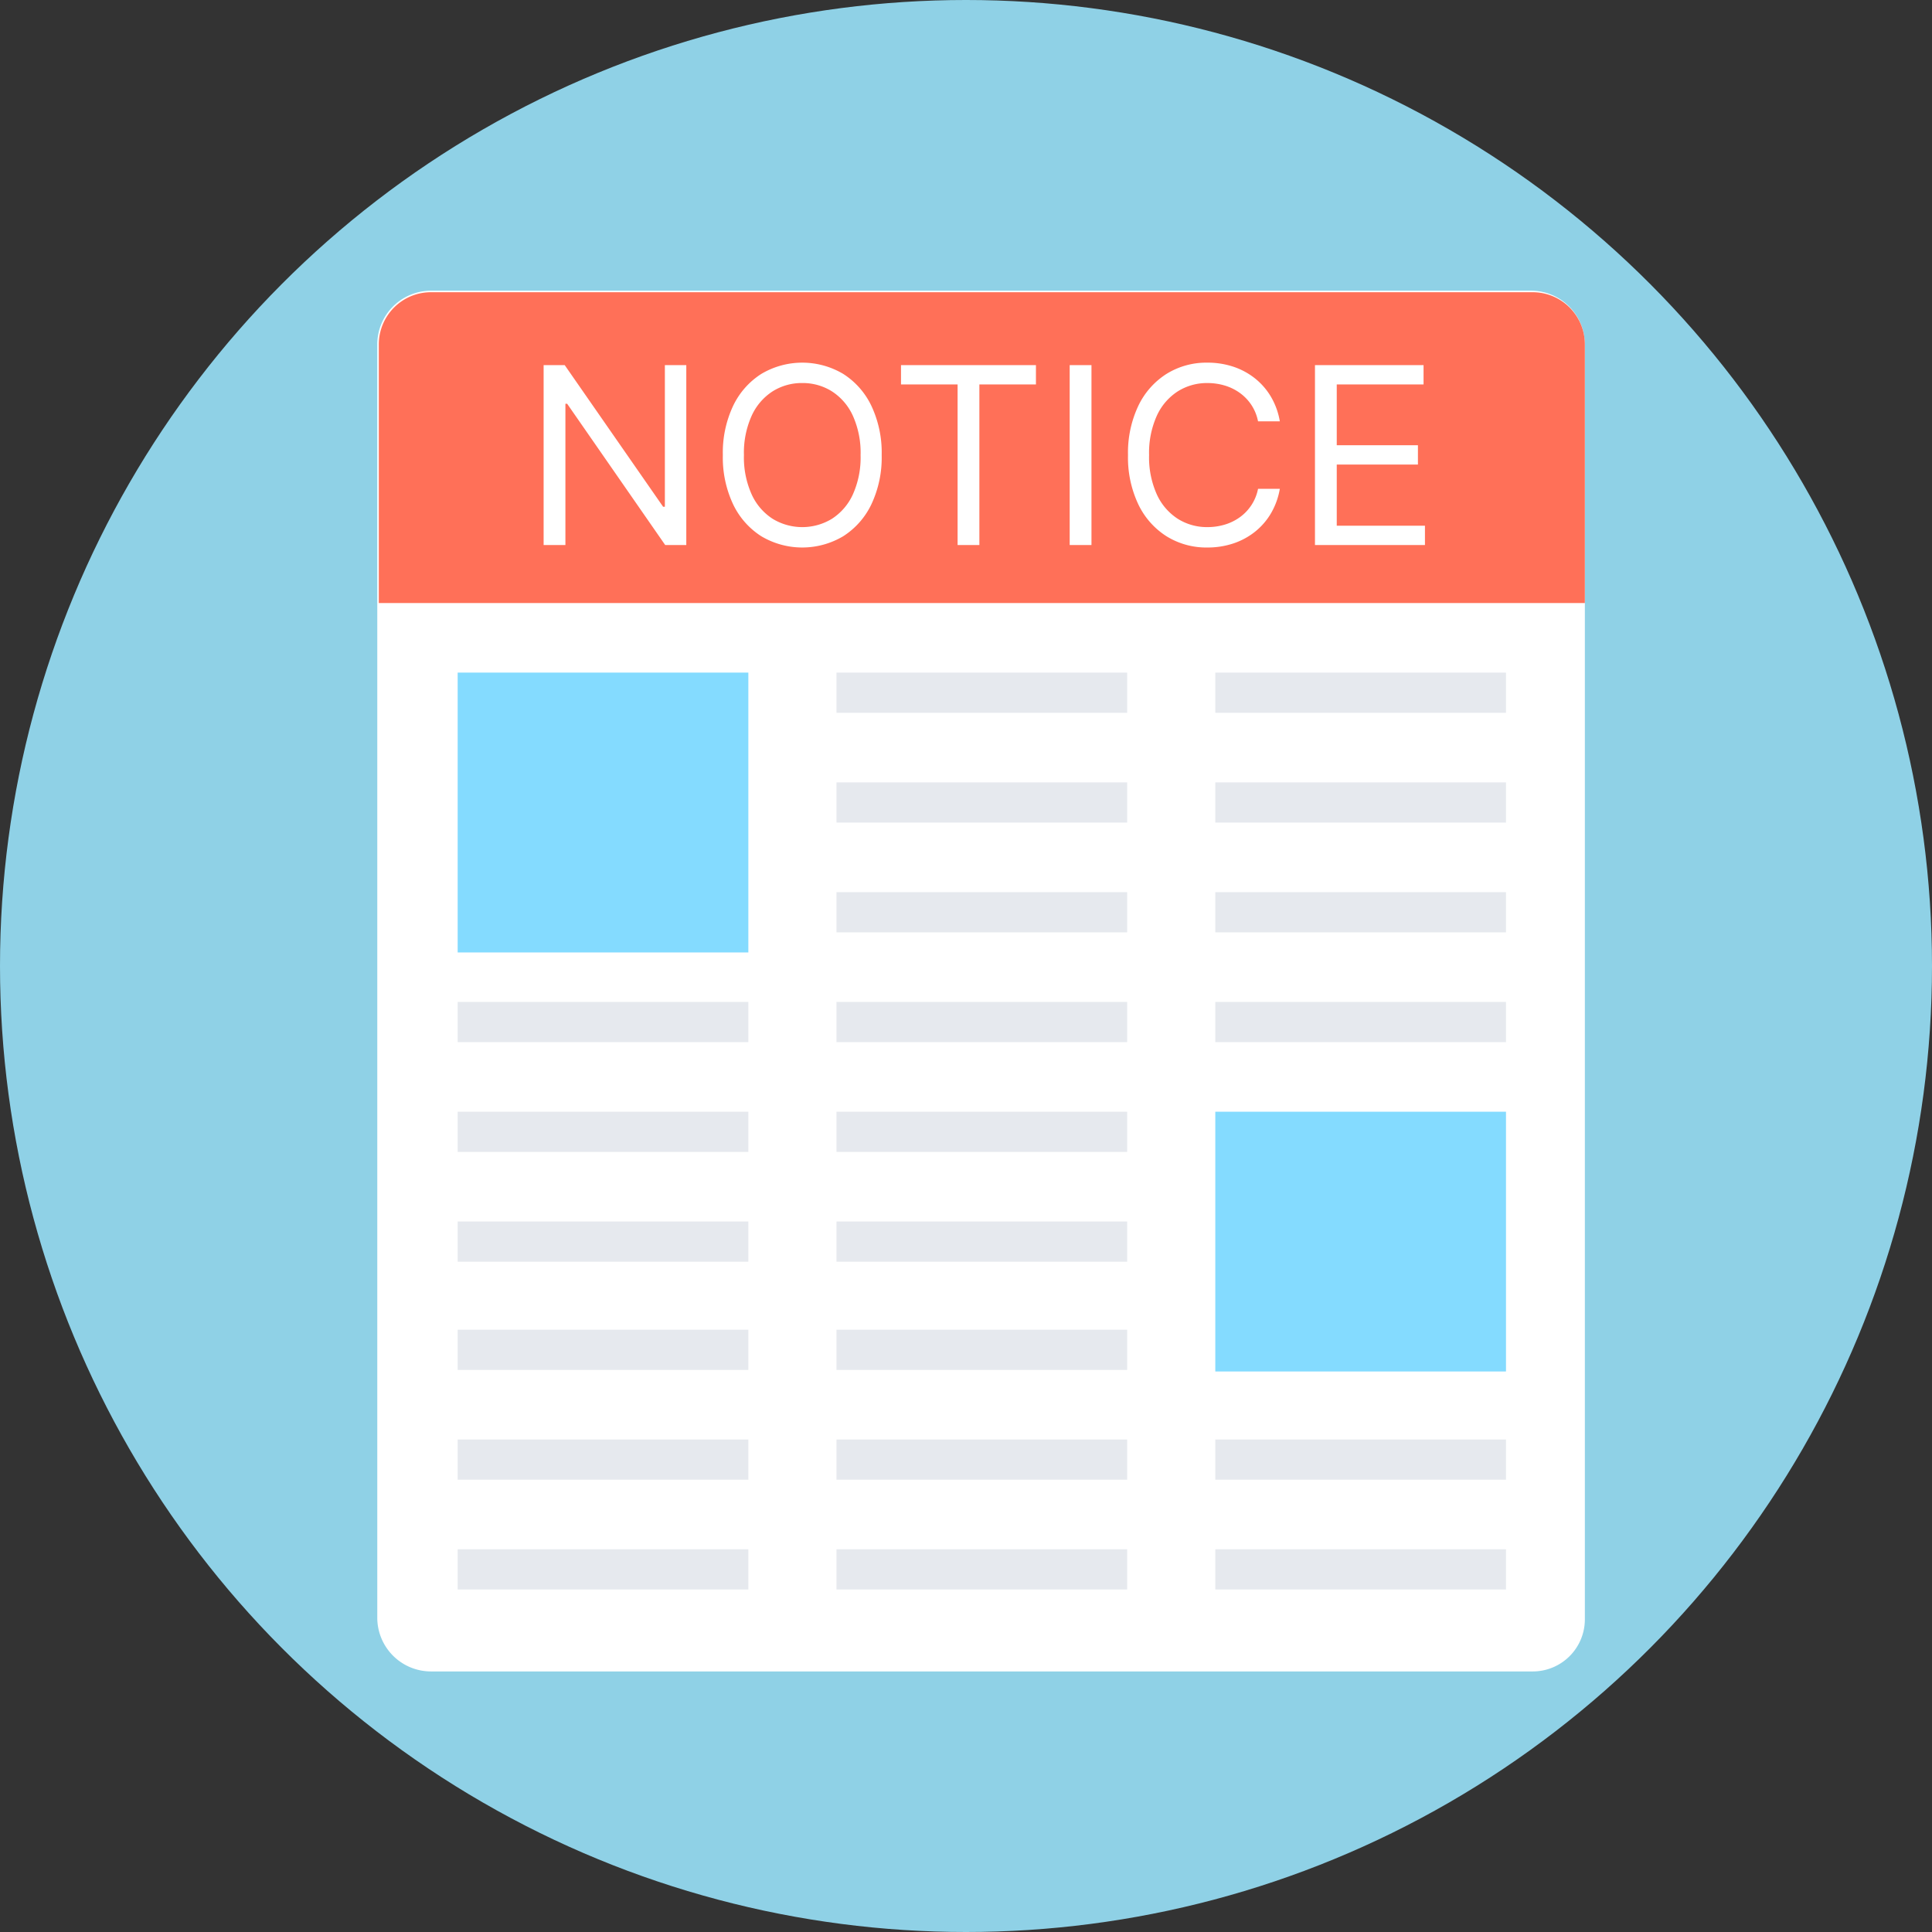 <svg xmlns="http://www.w3.org/2000/svg" width="1217" height="1217" viewBox="0 0 1217 1217">
  <rect x="0" y="0" width="1217" height="1217" fill="#333333" stroke="none"/>
  <g id="Group_192" data-name="Group 192" transform="translate(-971 -2107)">
    <g id="Group_191" data-name="Group 191" transform="translate(971 2107)">
      <circle id="Ellipse_28" data-name="Ellipse 28" cx="608.5" cy="608.5" r="608.5" fill="#8fd1e6"/>
      <path id="Path_338" data-name="Path 338" d="M825.16,944.961H131.689A33.877,33.877,0,0,1,97.6,910.872V109.289A33.877,33.877,0,0,1,131.689,75.2h692.5a33.877,33.877,0,0,1,34.089,34.089V911.845a32.844,32.844,0,0,1-33.115,33.115Z" transform="translate(140.054 107.91)" fill="#fff"/>
      <path id="Path_339" data-name="Path 339" d="M857.7,271.37V108.716A32.843,32.843,0,0,0,824.586,75.6H131.116A32.843,32.843,0,0,0,98,108.716V271.37Z" transform="translate(140.624 108.48)" fill="#ff7058"/>
      <g id="Group_220" data-name="Group 220" transform="translate(288.293 423.678)">
        <rect id="Rectangle_80" data-name="Rectangle 80" width="183.107" height="25.323" transform="translate(238.624 0)" fill="#e6e9ee"/>
        <rect id="Rectangle_81" data-name="Rectangle 81" width="183.107" height="25.323" transform="translate(477.248 0)" fill="#e6e9ee"/>
        <rect id="Rectangle_82" data-name="Rectangle 82" width="183.107" height="25.323" transform="translate(238.624 69.152)" fill="#e6e9ee"/>
        <rect id="Rectangle_83" data-name="Rectangle 83" width="183.107" height="25.323" transform="translate(477.248 69.152)" fill="#e6e9ee"/>
        <rect id="Rectangle_84" data-name="Rectangle 84" width="183.107" height="25.323" transform="translate(238.624 138.305)" fill="#e6e9ee"/>
        <rect id="Rectangle_85" data-name="Rectangle 85" width="183.107" height="25.323" transform="translate(477.248 138.305)" fill="#e6e9ee"/>
        <rect id="Rectangle_86" data-name="Rectangle 86" width="183.107" height="25.323" transform="translate(0 207.457)" fill="#e6e9ee"/>
      </g>
      <rect id="Rectangle_87" data-name="Rectangle 87" width="183.107" height="176.29" transform="translate(288.293 423.678)" fill="#84dbff"/>
      <g id="Group_221" data-name="Group 221" transform="translate(288.293 631.135)">
        <rect id="Rectangle_88" data-name="Rectangle 88" width="183.107" height="25.323" transform="translate(238.624 0)" fill="#e6e9ee"/>
        <rect id="Rectangle_89" data-name="Rectangle 89" width="183.107" height="25.323" transform="translate(477.248 0)" fill="#e6e9ee"/>
        <rect id="Rectangle_90" data-name="Rectangle 90" width="183.107" height="25.323" transform="translate(0 69.152)" fill="#e6e9ee"/>
        <rect id="Rectangle_91" data-name="Rectangle 91" width="183.107" height="25.323" transform="translate(238.624 69.152)" fill="#e6e9ee"/>
      </g>
      <rect id="Rectangle_92" data-name="Rectangle 92" width="183.107" height="163.628" transform="translate(765.54 700.29)" fill="#84dbff"/>
      <g id="Group_222" data-name="Group 222" transform="translate(288.293 769.438)">
        <rect id="Rectangle_93" data-name="Rectangle 93" width="183.107" height="25.323" transform="translate(0 0)" fill="#e6e9ee"/>
        <rect id="Rectangle_94" data-name="Rectangle 94" width="183.107" height="25.323" transform="translate(238.624 0)" fill="#e6e9ee"/>
        <rect id="Rectangle_95" data-name="Rectangle 95" width="183.107" height="25.323" transform="translate(0 68.178)" fill="#e6e9ee"/>
        <rect id="Rectangle_96" data-name="Rectangle 96" width="183.107" height="25.323" transform="translate(238.624 68.178)" fill="#e6e9ee"/>
        <rect id="Rectangle_97" data-name="Rectangle 97" width="183.107" height="25.323" transform="translate(0 137.331)" fill="#e6e9ee"/>
        <rect id="Rectangle_98" data-name="Rectangle 98" width="183.107" height="25.323" transform="translate(238.624 137.331)" fill="#e6e9ee"/>
        <rect id="Rectangle_99" data-name="Rectangle 99" width="183.107" height="25.323" transform="translate(477.248 137.331)" fill="#e6e9ee"/>
        <rect id="Rectangle_100" data-name="Rectangle 100" width="183.107" height="25.323" transform="translate(0 206.483)" fill="#e6e9ee"/>
        <rect id="Rectangle_101" data-name="Rectangle 101" width="183.107" height="25.323" transform="translate(238.624 206.483)" fill="#e6e9ee"/>
        <rect id="Rectangle_102" data-name="Rectangle 102" width="183.107" height="25.323" transform="translate(477.248 206.483)" fill="#e6e9ee"/>
      </g>
      <path id="Path_344" data-name="Path 344" d="M95.507-45.627V67.708H82.227L20.467-21.277H19.359V67.708H5.636V-45.627H18.919L80.9,43.58h1.108V-45.627ZM218.584,11.039a69.056,69.056,0,0,1-6.475,30.99,48.6,48.6,0,0,1-17.775,20.144,50.465,50.465,0,0,1-51.565,0,48.6,48.6,0,0,1-17.775-20.144,69.055,69.055,0,0,1-6.465-30.99A69.056,69.056,0,0,1,125-19.95a48.6,48.6,0,0,1,17.775-20.144,50.486,50.486,0,0,1,51.577,0A48.6,48.6,0,0,1,212.109-19.95,69.055,69.055,0,0,1,218.584,11.039Zm-13.283,0A56.768,56.768,0,0,0,200.4-13.8a35.926,35.926,0,0,0-13.227-15.34,34.435,34.435,0,0,0-18.622-5.2,34.435,34.435,0,0,0-18.615,5.2A35.925,35.925,0,0,0,136.714-13.8a56.768,56.768,0,0,0-4.9,24.836,56.769,56.769,0,0,0,4.9,24.836,35.925,35.925,0,0,0,13.227,15.34,35.939,35.939,0,0,0,37.245,0,35.925,35.925,0,0,0,13.227-15.34A56.77,56.77,0,0,0,205.3,11.039Zm25.457-44.491V-45.627h85v12.175H280.122V67.708H266.4V-33.452ZM350.735-45.627V67.708H337.012V-45.627ZM469.382-10.21H455.659a28.817,28.817,0,0,0-4.234-10.4,29.353,29.353,0,0,0-7.3-7.548,31.732,31.732,0,0,0-9.5-4.626,37.8,37.8,0,0,0-10.848-1.549,34.434,34.434,0,0,0-18.622,5.2A35.925,35.925,0,0,0,391.927-13.8a56.767,56.767,0,0,0-4.9,24.836,56.767,56.767,0,0,0,4.9,24.836,35.924,35.924,0,0,0,13.227,15.34,34.434,34.434,0,0,0,18.622,5.2,37.791,37.791,0,0,0,10.848-1.549,31.734,31.734,0,0,0,9.5-4.626,28.827,28.827,0,0,0,11.539-17.958h13.723a45.719,45.719,0,0,1-5.644,15.55,42.122,42.122,0,0,1-10.183,11.649A44.334,44.334,0,0,1,439.92,66.76a51.2,51.2,0,0,1-16.136,2.5,47.5,47.5,0,0,1-25.788-7.083A48.6,48.6,0,0,1,380.22,42.029a69.056,69.056,0,0,1-6.474-30.99,69.055,69.055,0,0,1,6.484-30.99A48.6,48.6,0,0,1,398-40.095a47.5,47.5,0,0,1,25.788-7.083,51.211,51.211,0,0,1,16.131,2.491,44.334,44.334,0,0,1,13.636,7.278,42.27,42.27,0,0,1,10.183,11.622A45.448,45.448,0,0,1,469.382-10.21Zm22.136,77.918V-45.627h68.4v12.175H505.242V4.842h51.134V17.017H505.242V55.533H560.8V67.708Z" transform="translate(336.802 275.622)" fill="#fff"/>
    </g>
  </g>
</svg>

